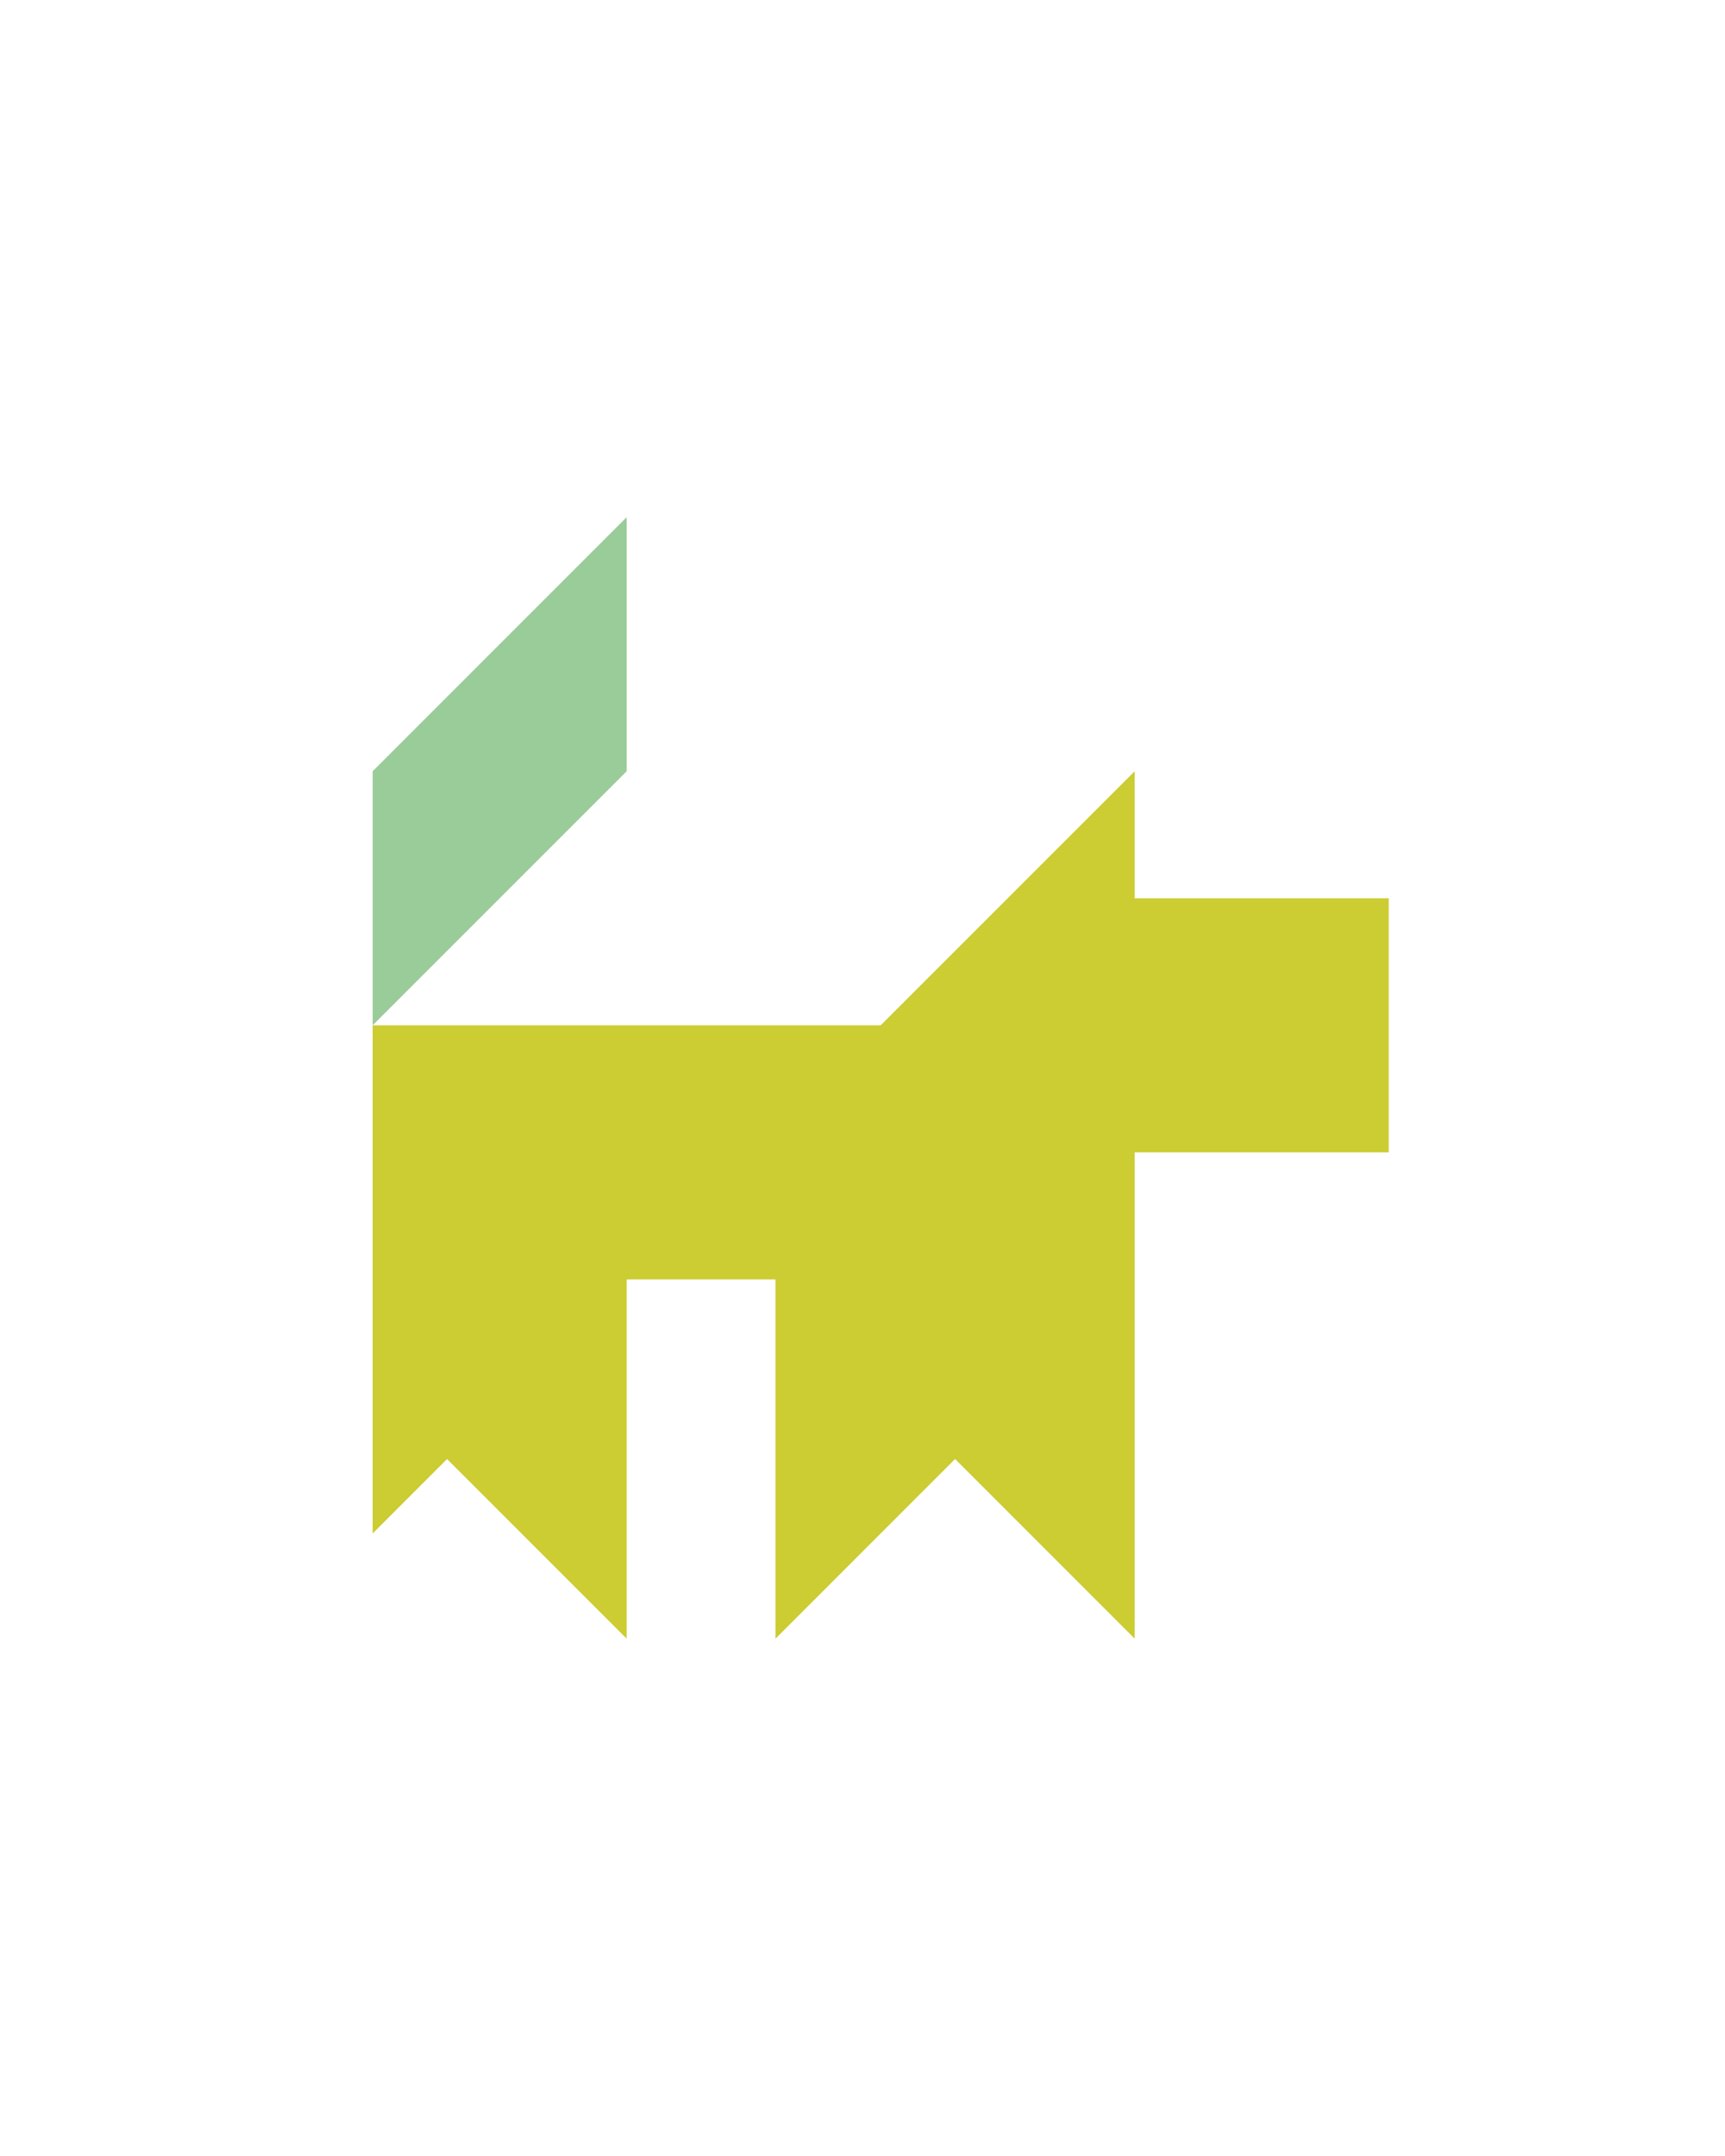 <?xml version="1.0" encoding="utf-8"?>
<!-- Generator: Adobe Illustrator 15.0.0, SVG Export Plug-In . SVG Version: 6.00 Build 0)  -->
<!DOCTYPE svg PUBLIC "-//W3C//DTD SVG 1.1//EN" "http://www.w3.org/Graphics/SVG/1.1/DTD/svg11.dtd">
<svg version="1.1" id="Layer_1" xmlns="http://www.w3.org/2000/svg" xmlns:xlink="http://www.w3.org/1999/xlink" x="0px" y="0px"
	 width="240.094px" height="300px" viewBox="0 0 240.094 300" enable-background="new 0 0 240.094 300" xml:space="preserve">
<polygon fill="#99CC99" points="51.87,107.322 87.225,71.967 87.225,107.322 51.87,142.678 "/>
<polygon fill="#CCCC33" points="157.934,125 157.934,107.322 122.578,142.678 51.869,142.678 51.869,213.389 62.226,203.032 
	62.225,203.033 87.225,228.033 87.225,178.033 87.224,178.033 87.225,178.033 87.225,178.033 107.935,178.033 107.934,228.033 
	132.934,203.033 157.934,228.033 157.934,160.355 193.289,160.355 193.289,125 "/>
</svg>
